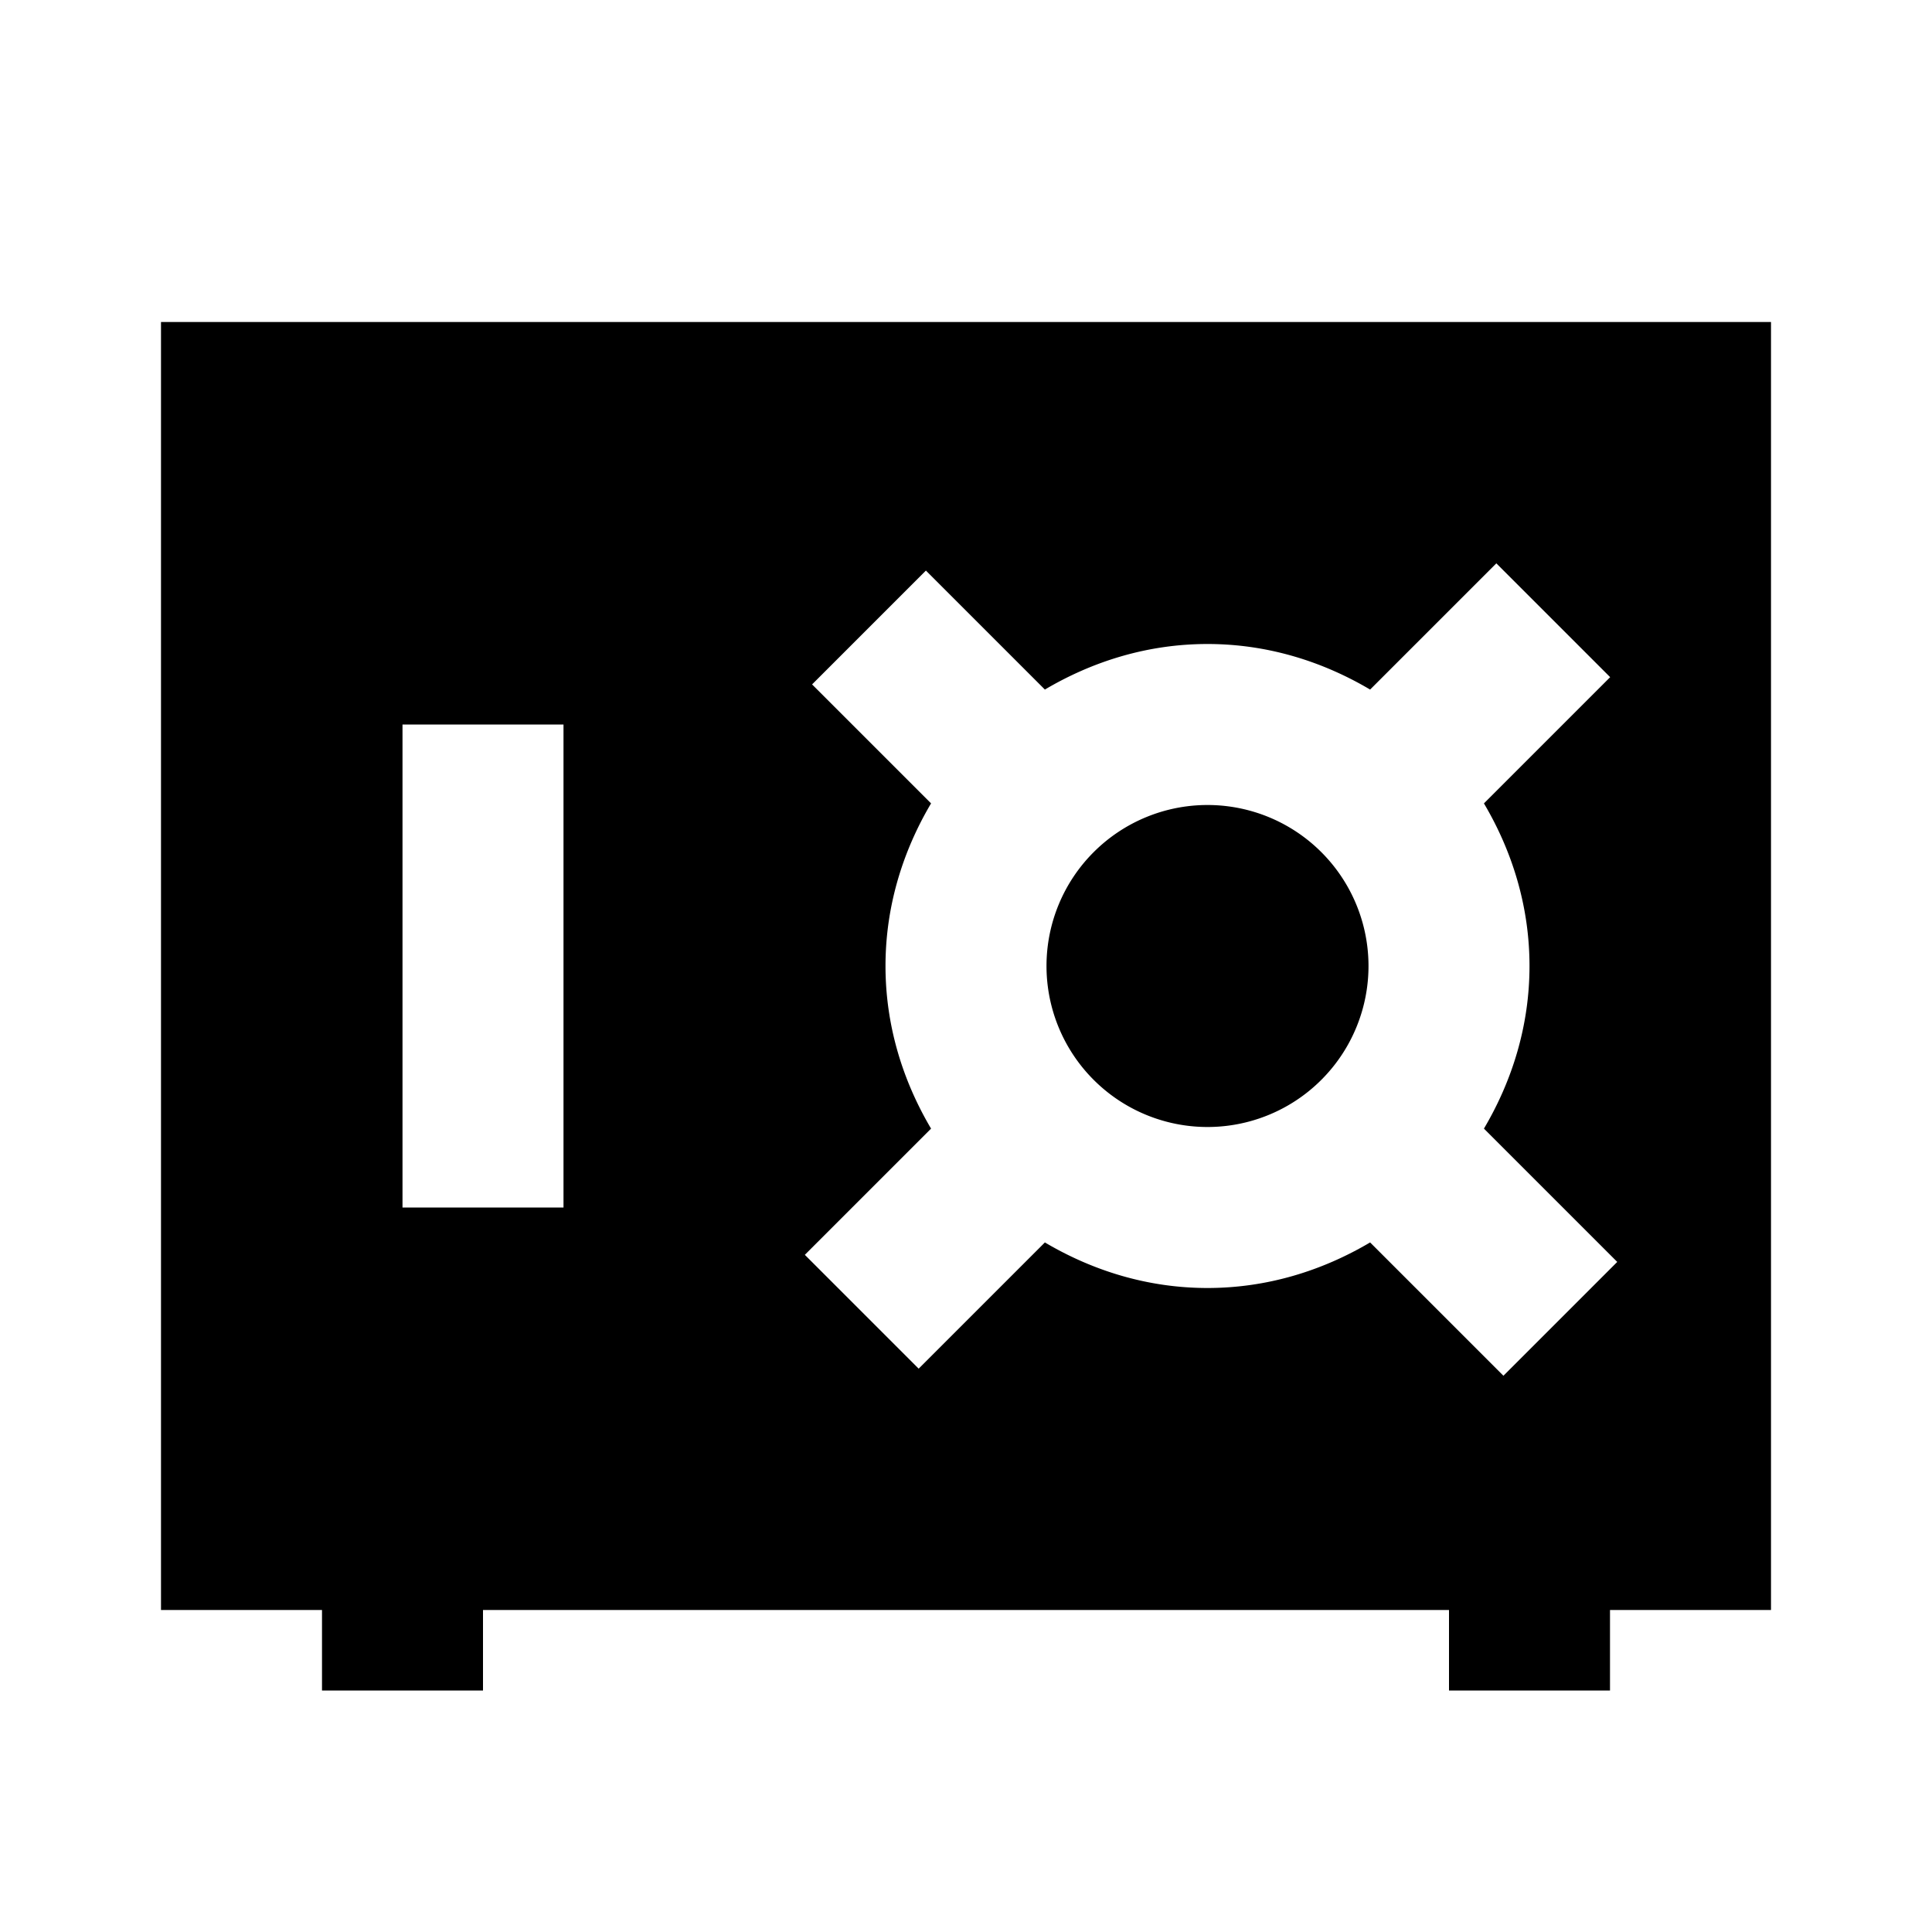 <?xml version="1.0"?>
<svg xmlns="http://www.w3.org/2000/svg" viewBox="0 0 24 24">
    <path style="line-height:normal;text-indent:0;text-align:start;text-decoration-line:none;text-decoration-style:solid;text-decoration-color:#000;text-transform:none;block-progression:tb;isolation:auto;mix-blend-mode:normal" d="M 2 4 L 2 20 L 4 20 L 4 21 L 6 21 L 6 20 L 18 20 L 18 21 L 20 21 L 20 20 L 22 20 L 22 4 L 2 4 z M 18.588 6.998 L 20.002 8.412 L 18.434 9.98 C 18.786 10.575 19 11.26 19 12 C 19 12.74 18.786 13.425 18.434 14.02 L 20.09 15.676 L 18.676 17.09 L 17.02 15.434 C 16.425 15.786 15.74 16 15 16 C 14.26 16 13.575 15.786 12.98 15.434 L 11.412 17.002 L 9.998 15.588 L 11.566 14.02 C 11.214 13.425 11 12.74 11 12 C 11 11.26 11.214 10.575 11.566 9.98 L 10.088 8.502 L 11.502 7.088 L 12.98 8.566 C 13.575 8.214 14.26 8 15 8 C 15.74 8 16.425 8.214 17.02 8.566 L 18.588 6.998 z M 5 9 L 7 9 L 7 15 L 5 15 L 5 9 z M 15 10 A 2 2 0 0 0 13 12 A 2 2 0 0 0 15 14 A 2 2 0 0 0 17 12 A 2 2 0 0 0 15 10 z" font-weight="400" font-family="sans-serif" white-space="normal" overflow="visible"/>
</svg>
